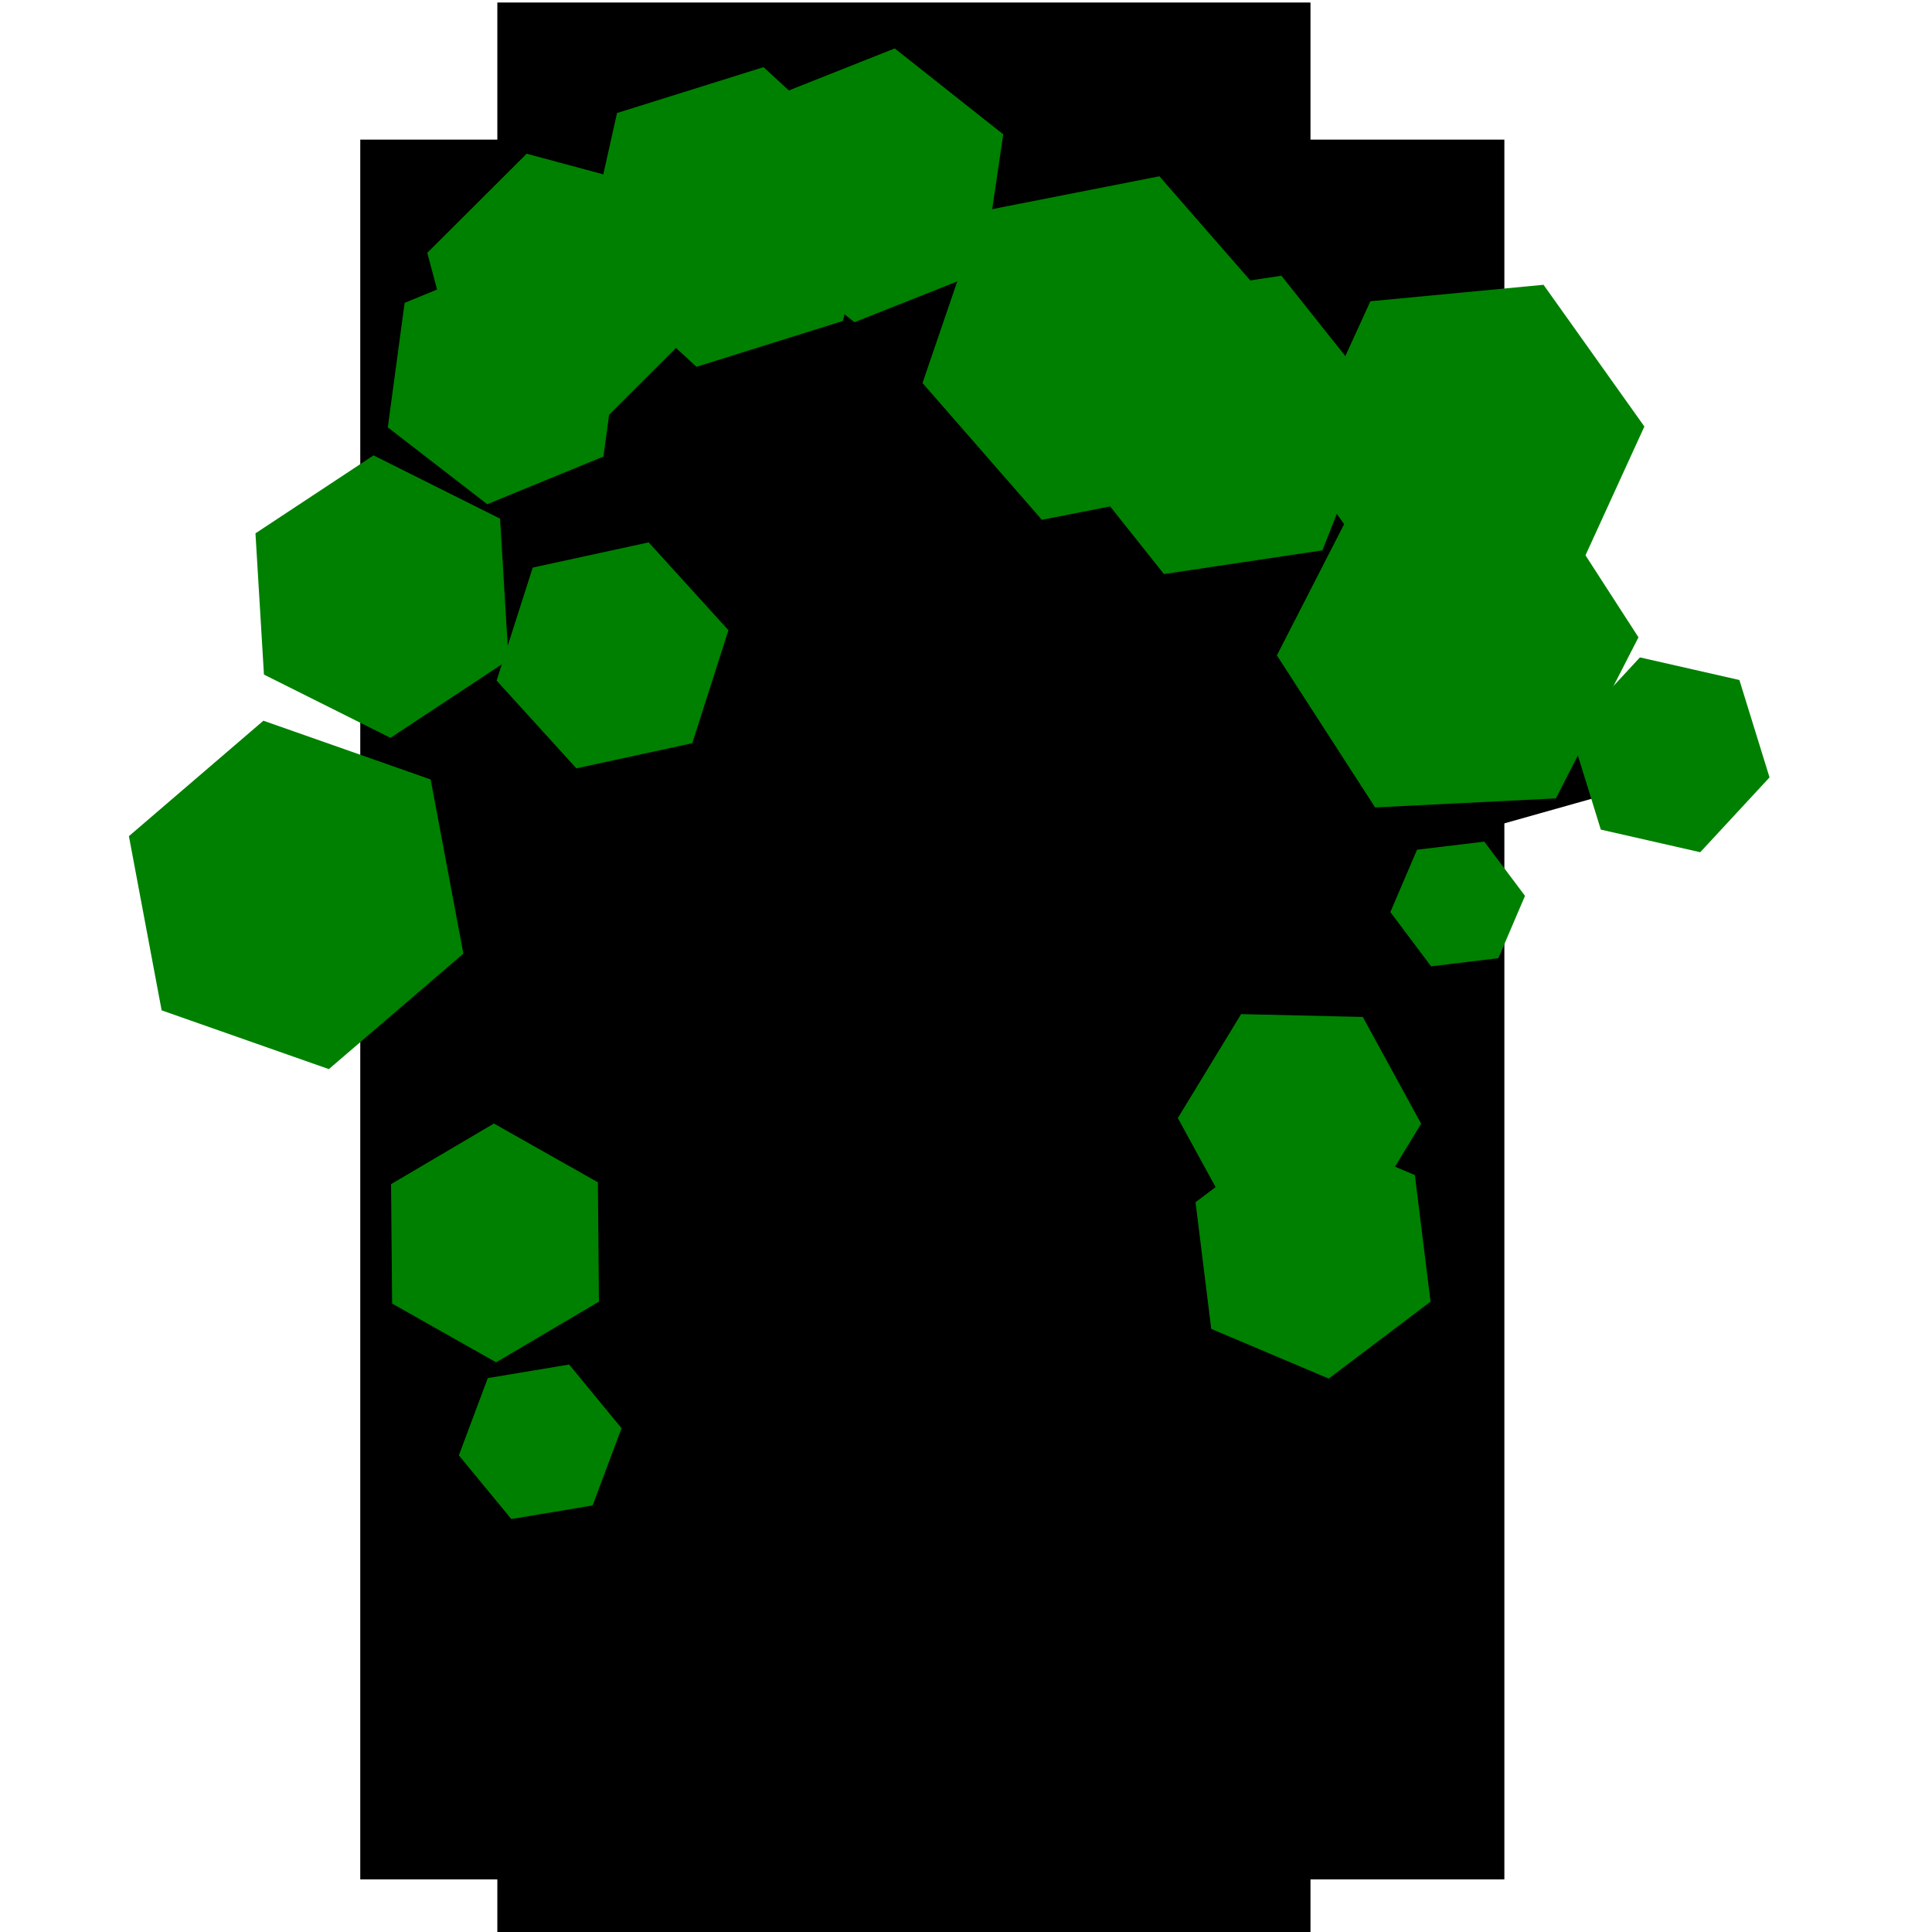 <?xml version="1.0" encoding="UTF-8" standalone="no"?>
<!-- Created with Inkscape (http://www.inkscape.org/) -->
<svg
   xmlns:dc="http://purl.org/dc/elements/1.1/"
   xmlns:cc="http://web.resource.org/cc/"
   xmlns:rdf="http://www.w3.org/1999/02/22-rdf-syntax-ns#"
   xmlns:svg="http://www.w3.org/2000/svg"
   xmlns="http://www.w3.org/2000/svg"
   xmlns:sodipodi="http://sodipodi.sourceforge.net/DTD/sodipodi-0.dtd"
   xmlns:inkscape="http://www.inkscape.org/namespaces/inkscape"
   width="48"
   height="48"
   id="svg8792"
   sodipodi:version="0.32"
   inkscape:version="0.45"
   version="1.0"
   sodipodi:docbase="/home/jodal/fuse/gruff/jodal/uninett/nav"
   sodipodi:docname="network-explorer.svg"
   inkscape:export-filename="/home/jodal/fuse/gruff/jodal/uninett/nav/network-explorer.png"
   inkscape:export-xdpi="90"
   inkscape:export-ydpi="90"
   inkscape:output_extension="org.inkscape.output.svg.inkscape"
   sodipodi:modified="true">
  <defs
     id="defs8794" />
  <sodipodi:namedview
     id="base"
     pagecolor="#ffffff"
     bordercolor="#666666"
     borderopacity="1.0"
     gridtolerance="10000"
     guidetolerance="10"
     objecttolerance="10"
     inkscape:pageopacity="0.0"
     inkscape:pageshadow="2"
     inkscape:zoom="10.020833"
     inkscape:cx="24"
     inkscape:cy="23.207066"
     inkscape:document-units="px"
     inkscape:current-layer="layer1"
     width="48px"
     height="48px"
     inkscape:window-width="1260"
     inkscape:window-height="675"
     inkscape:window-x="300"
     inkscape:window-y="448" />
  <g
     inkscape:label="Layer 1"
     inkscape:groupmode="layer"
     id="layer1">
    <path
       style="opacity:1;fill:#878741;fill-opacity:1;fill-rule:evenodd;stroke:#000000;stroke-width:0.707;stroke-linecap:butt;stroke-linejoin:miter;stroke-miterlimit:4;stroke-dasharray:none;stroke-opacity:1"
       d="M 16.167,46.34 L 29.966,46.34 L 27.684,33.785 L 29.344,31.71 L 32.872,31.502 L 30.174,30.361 L 33.183,26.211 L 26.646,30.88 L 26.231,25.692 L 30.07,21.542 L 33.494,21.645 L 35.777,23.202 L 34.428,20.919 L 41.795,18.844 L 30.796,19.57 L 32.975,16.043 L 36.918,16.146 L 33.909,14.797 L 37.333,10.128 L 34.532,11.892 L 33.079,11.062 L 33.183,13.137 L 31.004,15.316 L 29.551,6.289 L 29.136,12.204 L 28.099,11.789 L 29.136,17.91 L 25.09,20.608 L 24.052,15.524 L 27.476,7.846 L 23.015,12.619 L 22.911,8.987 L 24.675,7.119 L 22.392,7.846 L 22.081,5.459 L 20.421,14.382 L 18.761,11.685 L 18.968,7.95 L 17.308,10.647 L 12.846,6.393 L 15.233,10.647 L 12.95,10.855 L 15.959,11.892 L 19.694,16.146 L 19.591,21.023 L 14.507,16.146 L 18.657,22.372 L 18.657,25.485 L 9.63,14.694 L 12.639,21.853 L 10.356,21.542 L 8.592,19.674 L 9.007,21.645 L 6.621,21.645 L 13.676,23.824 L 17.827,31.399 L 17.827,35.549 L 13.573,31.295 L 14.403,35.03 L 12.535,35.86 L 16.374,36.483 L 16.997,38.039 L 16.167,46.34 z "
       id="path8810" />
    <flowRoot
       xml:space="preserve"
       id="flowRoot10648"
       transform="matrix(1.031,0,0,1.031,0.611,0.415)"><flowRegion
         id="flowRegion10650"><rect
           id="rect10652"
           width="19.595"
           height="47.848"
           x="11.392"
           y="-0.342" /></flowRegion><flowPara
         id="flowPara10654">0022010010101</flowPara></flowRoot>    <flowRoot
       xml:space="preserve"
       id="flowRoot12426"
       transform="matrix(1.031,0,0,1.031,0.611,0.415)"><flowRegion
         id="flowRegion12428"><rect
           id="rect12430"
           width="27.57"
           height="41.924"
           x="8.089"
           y="2.962" /></flowRegion><flowPara
         id="flowPara12432">010101010101010101</flowPara></flowRoot>    <g
       id="g13349"
       transform="matrix(1.031,0,0,1.031,1.081,-5.4163161e-2)">
      <path
         transform="matrix(0.956,0,0,0.956,0.969,2.014)"
         d="M 9.57,21.987 L 6.179,24.897 L 1.964,23.416 L 1.139,19.025 L 4.529,16.115 L 8.745,17.596 L 9.57,21.987 z "
         inkscape:randomized="0"
         inkscape:rounded="0"
         inkscape:flatsided="true"
         sodipodi:arg2="0.86147696"
         sodipodi:arg1="0.33787819"
         sodipodi:r2="3.8692272"
         sodipodi:r1="4.4677987"
         sodipodi:cy="20.506329"
         sodipodi:cx="5.3544302"
         sodipodi:sides="6"
         id="path10600"
         style="opacity:1;fill:#008000;fill-opacity:1;fill-rule:nonzero;stroke:#969696;stroke-width:0;stroke-miterlimit:4;stroke-dasharray:none;stroke-opacity:1"
         sodipodi:type="star" />
      <path
         transform="matrix(0.956,0,0,0.956,0.969,2.014)"
         d="M 12.987,30.759 L 10.395,32.288 L 7.774,30.807 L 7.747,27.797 L 10.34,26.269 L 12.96,27.75 L 12.987,30.759 z "
         inkscape:randomized="0"
         inkscape:rounded="0"
         inkscape:flatsided="true"
         sodipodi:arg2="1.0380501"
         sodipodi:arg1="0.51445131"
         sodipodi:r2="2.6065962"
         sodipodi:r1="3.0098381"
         sodipodi:cy="29.278481"
         sodipodi:cx="10.367089"
         sodipodi:sides="6"
         id="path10602"
         style="opacity:1;fill:#008000;fill-opacity:1;fill-rule:nonzero;stroke:#969696;stroke-width:0;stroke-miterlimit:4;stroke-dasharray:none;stroke-opacity:1"
         sodipodi:type="star" />
      <path
         transform="matrix(0.956,0,0,0.956,0.969,2.014)"
         d="M 10.709,14.582 L 7.733,16.547 L 4.543,14.952 L 4.329,11.392 L 7.305,9.427 L 10.495,11.022 L 10.709,14.582 z "
         inkscape:randomized="0"
         inkscape:rounded="0"
         inkscape:flatsided="true"
         sodipodi:arg2="0.98724638"
         sodipodi:arg1="0.46364761"
         sodipodi:r2="3.0885818"
         sodipodi:r1="3.5663869"
         sodipodi:cy="12.987342"
         sodipodi:cx="7.5189872"
         sodipodi:sides="6"
         id="path10604"
         style="opacity:1;fill:#008000;fill-opacity:1;fill-rule:nonzero;stroke:#969696;stroke-width:0;stroke-miterlimit:4;stroke-dasharray:none;stroke-opacity:1"
         sodipodi:type="star" />
      <path
         transform="matrix(0.956,0,0,0.956,0.969,2.014)"
         d="M 13.101,9.456 L 10.171,10.658 L 7.665,8.721 L 8.089,5.582 L 11.019,4.38 L 13.525,6.317 L 13.101,9.456 z "
         inkscape:randomized="0"
         inkscape:rounded="0"
         inkscape:flatsided="true"
         sodipodi:arg2="1.1814874"
         sodipodi:arg1="0.65788861"
         sodipodi:r2="2.7430632"
         sodipodi:r1="3.1674163"
         sodipodi:cy="7.5189872"
         sodipodi:cx="10.594937"
         sodipodi:sides="6"
         id="path10606"
         style="opacity:1;fill:#008000;fill-opacity:1;fill-rule:nonzero;stroke:#969696;stroke-width:0;stroke-miterlimit:4;stroke-dasharray:none;stroke-opacity:1"
         sodipodi:type="star" />
      <path
         transform="matrix(0.956,0,0,0.956,0.969,2.014)"
         d="M 19.139,6.038 L 15.446,7.194 L 12.598,4.574 L 13.443,0.797 L 17.136,-0.359 L 19.984,2.261 L 19.139,6.038 z "
         inkscape:randomized="0"
         inkscape:rounded="0"
         inkscape:flatsided="true"
         sodipodi:arg2="1.2673544"
         sodipodi:arg1="0.74375558"
         sodipodi:r2="3.3515751"
         sodipodi:r1="3.8700657"
         sodipodi:cy="3.4177215"
         sodipodi:cx="16.29114"
         sodipodi:sides="6"
         id="path10612"
         style="opacity:1;fill:#008000;fill-opacity:1;fill-rule:nonzero;stroke:#969696;stroke-width:0;stroke-miterlimit:4;stroke-dasharray:none;stroke-opacity:1"
         sodipodi:type="star" />
      <path
         transform="matrix(0.956,0,0,0.956,1.295,2.449)"
         d="M 22.329,4.329 L 19.087,5.615 L 16.353,3.45 L 16.861,6.2845164e-08 L 20.102,-1.286 L 22.837,0.879 L 22.329,4.329 z "
         inkscape:randomized="0"
         inkscape:rounded="0"
         inkscape:flatsided="true"
         sodipodi:arg2="1.1932377"
         sodipodi:arg1="0.66963895"
         sodipodi:r2="3.020062"
         sodipodi:r1="3.487267"
         sodipodi:cy="2.164557"
         sodipodi:cx="19.594936"
         sodipodi:sides="6"
         id="path10614"
         style="opacity:1;fill:#008000;fill-opacity:1;fill-rule:nonzero;stroke:#969696;stroke-width:0;stroke-miterlimit:4;stroke-dasharray:none;stroke-opacity:1"
         sodipodi:type="star" />
      <path
         transform="matrix(0.956,0,0,0.956,0.969,2.014)"
         d="M 27.114,2.392 L 30.123,5.84 L 28.642,10.169 L 24.152,11.051 L 21.143,7.603 L 22.624,3.274 L 27.114,2.392 z "
         inkscape:randomized="0"
         inkscape:rounded="0"
         inkscape:flatsided="true"
         sodipodi:arg2="-0.71757314"
         sodipodi:arg1="-1.2411719"
         sodipodi:r2="3.9624448"
         sodipodi:r1="4.5754371"
         sodipodi:cy="6.721519"
         sodipodi:cx="25.632912"
         sodipodi:sides="6"
         id="path10618"
         style="opacity:1;fill:#008000;fill-opacity:1;fill-rule:nonzero;stroke:#969696;stroke-width:0;stroke-miterlimit:4;stroke-dasharray:none;stroke-opacity:1"
         sodipodi:type="star" />
      <path
         transform="matrix(0.956,0,0,0.956,0.969,2.014)"
         d="M 36.797,5.127 L 39.339,8.699 L 37.516,12.686 L 33.152,13.101 L 30.61,9.529 L 32.433,5.542 L 36.797,5.127 z "
         inkscape:randomized="0"
         inkscape:rounded="0"
         inkscape:flatsided="true"
         sodipodi:arg2="-0.61841952"
         sodipodi:arg1="-1.1420183"
         sodipodi:r2="3.7968512"
         sodipodi:r1="4.3842263"
         sodipodi:cy="9.113924"
         sodipodi:cx="34.974686"
         sodipodi:sides="6"
         id="path10620"
         style="opacity:1;fill:#008000;fill-opacity:1;fill-rule:nonzero;stroke:#969696;stroke-width:0;stroke-miterlimit:4;stroke-dasharray:none;stroke-opacity:1"
         sodipodi:type="star" />
      <path
         transform="matrix(0.956,0,0,0.956,0.969,2.014)"
         d="M 39.19,14.013 L 37.109,18.073 L 32.552,18.301 L 30.076,14.468 L 32.157,10.408 L 36.714,10.18 L 39.19,14.013 z "
         inkscape:randomized="0"
         inkscape:rounded="0"
         inkscape:flatsided="true"
         sodipodi:arg2="0.47364038"
         sodipodi:arg1="-0.049958396"
         sodipodi:r2="3.951375"
         sodipodi:r1="4.5626545"
         sodipodi:cy="14.240506"
         sodipodi:cx="34.632912"
         sodipodi:sides="6"
         id="path10622"
         style="opacity:1;fill:#008000;fill-opacity:1;fill-rule:nonzero;stroke:#969696;stroke-width:0;stroke-miterlimit:4;stroke-dasharray:none;stroke-opacity:1"
         sodipodi:type="star" />
      <path
         transform="matrix(0.956,0,0,0.956,0.969,2.014)"
         d="M 32.241,23.582 L 33.712,26.274 L 32.117,28.894 L 29.051,28.823 L 27.579,26.131 L 29.174,23.511 L 32.241,23.582 z "
         inkscape:randomized="0"
         inkscape:rounded="0"
         inkscape:flatsided="true"
         sodipodi:arg2="-0.50040871"
         sodipodi:arg1="-1.0240075"
         sodipodi:r2="2.656532"
         sodipodi:r1="3.0674989"
         sodipodi:cy="26.202532"
         sodipodi:cx="30.645571"
         sodipodi:sides="6"
         id="path10624"
         style="opacity:1;fill:#008000;fill-opacity:1;fill-rule:nonzero;stroke:#969696;stroke-width:0;stroke-miterlimit:4;stroke-dasharray:none;stroke-opacity:1"
         sodipodi:type="star" />
      <path
         transform="matrix(0.956,0,0,0.956,0.969,2.014)"
         d="M 33.949,30.759 L 31.383,32.698 L 28.421,31.445 L 28.025,28.253 L 30.592,26.315 L 33.554,27.568 L 33.949,30.759 z "
         inkscape:randomized="0"
         inkscape:rounded="0"
         inkscape:flatsided="true"
         sodipodi:arg2="0.92383943"
         sodipodi:arg1="0.40024066"
         sodipodi:r2="2.7853208"
         sodipodi:r1="3.2162113"
         sodipodi:cy="29.506329"
         sodipodi:cx="30.987343"
         sodipodi:sides="6"
         id="path10626"
         style="opacity:1;fill:#008000;fill-opacity:1;fill-rule:nonzero;stroke:#969696;stroke-width:0;stroke-miterlimit:4;stroke-dasharray:none;stroke-opacity:1"
         sodipodi:type="star" />
      <path
         transform="matrix(0.956,0,0,0.956,0.969,2.014)"
         d="M 30.19,4.899 L 32.705,8.061 L 31.224,11.821 L 27.228,12.418 L 24.713,9.255 L 26.194,5.496 L 30.19,4.899 z "
         inkscape:randomized="0"
         inkscape:rounded="0"
         inkscape:flatsided="true"
         sodipodi:arg2="-0.67192673"
         sodipodi:arg1="-1.1955255"
         sodipodi:r2="3.4993417"
         sodipodi:r1="4.0406919"
         sodipodi:cy="8.6582279"
         sodipodi:cx="28.70886"
         sodipodi:sides="6"
         id="path10628"
         style="opacity:1;fill:#008000;fill-opacity:1;fill-rule:nonzero;stroke:#969696;stroke-width:0;stroke-miterlimit:4;stroke-dasharray:none;stroke-opacity:1"
         sodipodi:type="star" />
      <path
         transform="matrix(0.956,0,0,0.956,0.969,2.014)"
         d="M 42.494,17.544 L 40.747,19.43 L 38.241,18.86 L 37.481,16.405 L 39.227,14.519 L 41.734,15.089 L 42.494,17.544 z "
         inkscape:randomized="0"
         inkscape:rounded="0"
         inkscape:flatsided="true"
         sodipodi:arg2="0.74707538"
         sodipodi:arg1="0.2234766"
         sodipodi:r2="2.2258964"
         sodipodi:r1="2.5702436"
         sodipodi:cy="16.974684"
         sodipodi:cx="39.987343"
         sodipodi:sides="6"
         id="path10630"
         style="opacity:1;fill:#008000;fill-opacity:1;fill-rule:nonzero;stroke:#969696;stroke-width:0;stroke-miterlimit:4;stroke-dasharray:none;stroke-opacity:1"
         sodipodi:type="star" />
      <path
         transform="matrix(0.956,0,0,0.956,0.969,2.014)"
         d="M 35.658,22.101 L 33.962,22.306 L 32.936,20.939 L 33.608,19.367 L 35.304,19.163 L 36.33,20.53 L 35.658,22.101 z "
         inkscape:randomized="0"
         inkscape:rounded="0"
         inkscape:flatsided="true"
         sodipodi:arg2="1.450894"
         sodipodi:arg1="0.92729522"
         sodipodi:r2="1.4799168"
         sodipodi:r1="1.7088608"
         sodipodi:cy="20.734177"
         sodipodi:cx="34.632912"
         sodipodi:sides="6"
         id="path10632"
         style="opacity:1;fill:#008000;fill-opacity:1;fill-rule:nonzero;stroke:#969696;stroke-width:0;stroke-miterlimit:4;stroke-dasharray:none;stroke-opacity:1"
         sodipodi:type="star" />
      <path
         transform="matrix(0.956,0,0,0.956,0.969,2.014)"
         d="M 14.241,11.62 L 16.251,13.834 L 15.34,16.682 L 12.418,17.316 L 10.407,15.103 L 11.318,12.255 L 14.241,11.62 z "
         inkscape:randomized="0"
         inkscape:rounded="0"
         inkscape:flatsided="true"
         sodipodi:arg2="-0.73749461"
         sodipodi:arg1="-1.2610934"
         sodipodi:r2="2.5897369"
         sodipodi:r1="2.9903708"
         sodipodi:cy="14.468354"
         sodipodi:cx="13.329114"
         sodipodi:sides="6"
         id="path10634"
         style="opacity:1;fill:#008000;fill-opacity:1;fill-rule:nonzero;stroke:#969696;stroke-width:0;stroke-miterlimit:4;stroke-dasharray:none;stroke-opacity:1"
         sodipodi:type="star" />
      <path
         transform="matrix(0.956,0,0,0.956,0.969,2.014)"
         d="M 9.456,34.633 L 10.185,32.686 L 12.236,32.344 L 13.557,33.949 L 12.828,35.896 L 10.777,36.238 L 9.456,34.633 z "
         inkscape:randomized="0"
         inkscape:rounded="0"
         inkscape:flatsided="true"
         sodipodi:arg2="3.5000428"
         sodipodi:arg1="2.976444"
         sodipodi:r2="1.8003964"
         sodipodi:r1="2.0789187"
         sodipodi:cy="34.291138"
         sodipodi:cx="11.506329"
         sodipodi:sides="6"
         id="path10636"
         style="opacity:1;fill:#008000;fill-opacity:1;fill-rule:nonzero;stroke:#969696;stroke-width:0;stroke-miterlimit:4;stroke-dasharray:none;stroke-opacity:1"
         sodipodi:type="star" />
      <path
         transform="matrix(0.956,0,0,0.956,0.969,2.014)"
         d="M 11.165,1.823 L 14.58,2.742 L 15.491,6.16 L 12.987,8.658 L 9.572,7.739 L 8.66,4.321 L 11.165,1.823 z "
         inkscape:randomized="0"
         inkscape:rounded="0"
         inkscape:flatsided="true"
         sodipodi:arg2="-1.3077999"
         sodipodi:arg1="-1.8313987"
         sodipodi:r2="3.0632651"
         sodipodi:r1="3.5371537"
         sodipodi:cy="5.2405062"
         sodipodi:cx="12.075949"
         sodipodi:sides="6"
         id="path10638"
         style="opacity:1;fill:#008000;fill-opacity:1;fill-rule:nonzero;stroke:#969696;stroke-width:0;stroke-miterlimit:4;stroke-dasharray:none;stroke-opacity:1"
         sodipodi:type="star" />
    </g>
  </g>
</svg>
